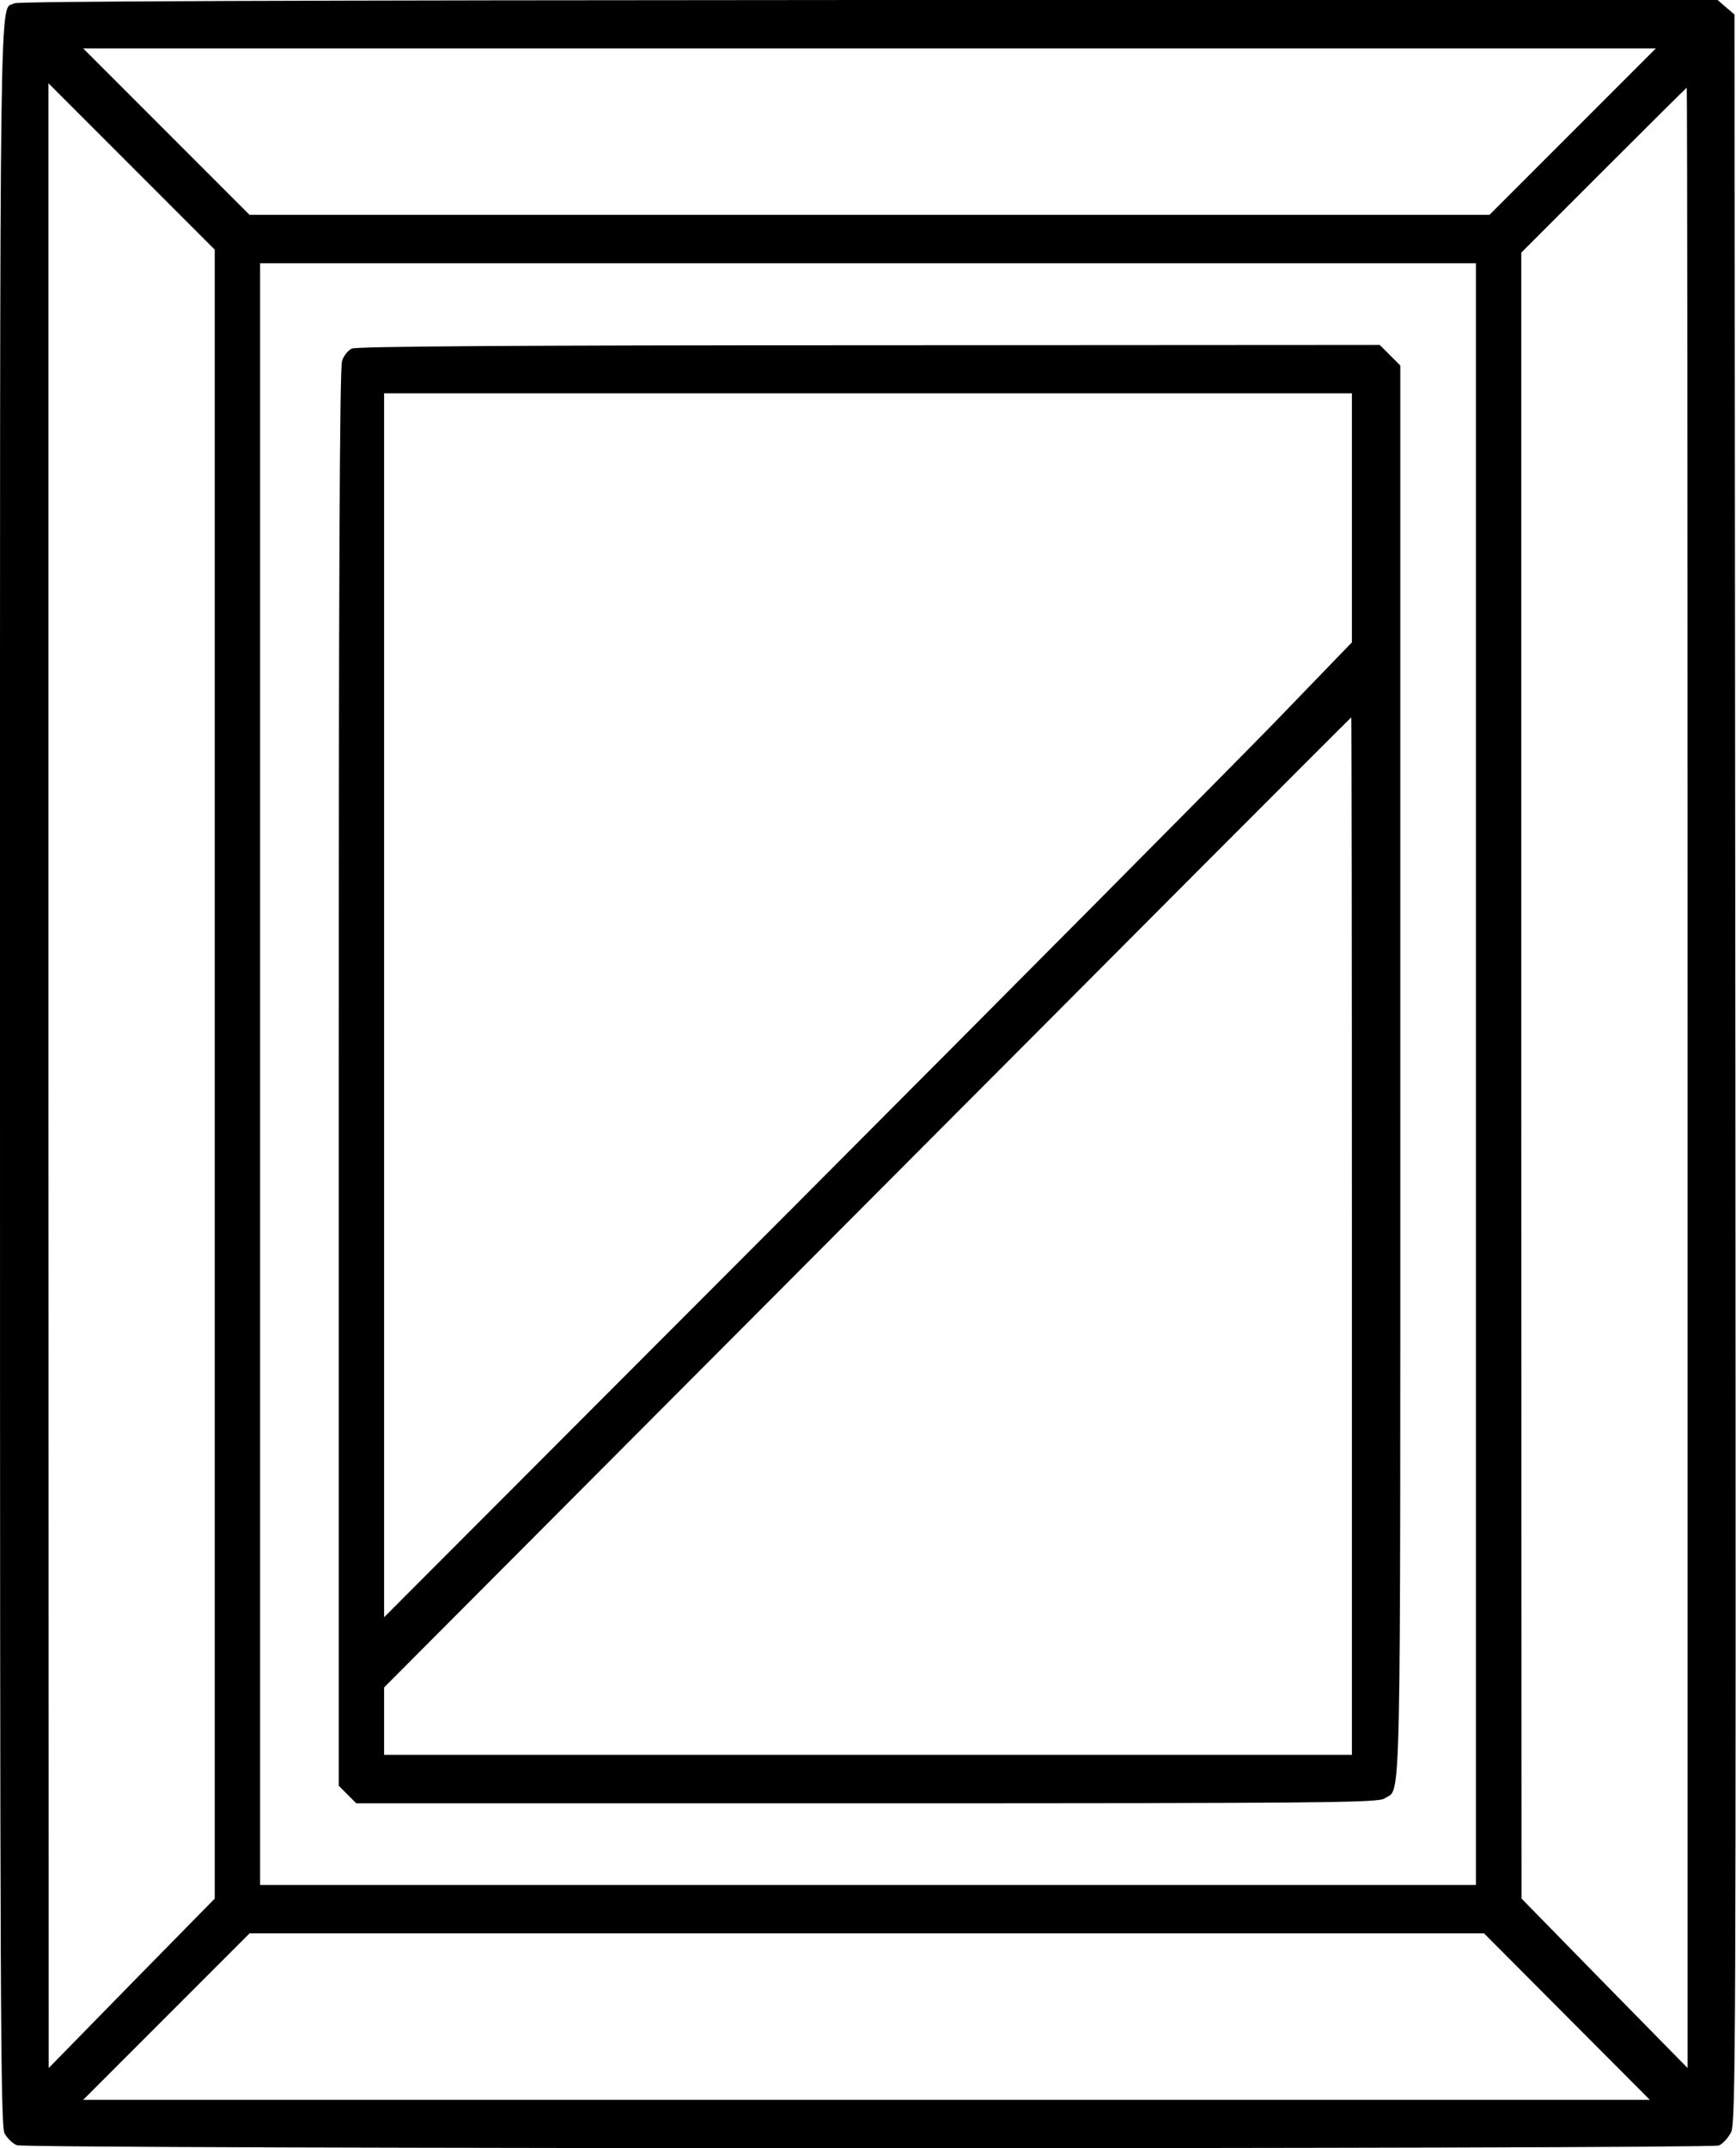 <?xml version="1.0" standalone="no"?>
<!DOCTYPE svg PUBLIC "-//W3C//DTD SVG 20010904//EN"
 "http://www.w3.org/TR/2001/REC-SVG-20010904/DTD/svg10.dtd">
<svg version="1.0" xmlns="http://www.w3.org/2000/svg"
 width="574pt" height="710pt" viewBox="0 0 574 710"
 preserveAspectRatio="xMidYMid meet">
<g transform="translate(0,710) scale(0.1,-0.1)"
fill="#000000" stroke="none">
<path d="M47 7089 c-50 -29 -47 199 -47 -3539 0 -3114 2 -3474 15 -3501 9 -16
27 -34 41 -39 33 -13 5594 -13 5627 -1 13 5 31 25 41 44 15 33 16 292 14 3517
l-3 3482 -28 24 -28 24 -2807 0 c-1888 -1 -2813 -4 -2825 -11z m5153 -424
l-275 -275 -2050 0 -2050 0 -275 275 -275 275 2600 0 2600 0 -275 -275z
m-4490 -3115 l0 -2725 -275 -280 -274 -280 -1 3280 0 3280 275 -275 275 -275
0 -2725z m4870 -12 l0 -3273 -275 280 -274 280 -1 2720 0 2720 272 272 c150
150 274 273 275 273 2 0 3 -1473 3 -3272z m-700 12 l0 -2680 -2010 0 -2010 0
0 2680 0 2680 2010 0 2010 0 0 -2680z m301 -3115 l274 -275 -2590 0 -2590 0
275 275 275 275 2041 0 2041 0 274 -275z"/>
<path d="M1163 5948 c-12 -6 -27 -24 -32 -41 -8 -21 -11 -757 -11 -2369 l0
-2340 29 -29 29 -29 1689 0 c1514 0 1691 2 1711 16 56 39 52 -127 52 2405 l0
2331 -34 34 -34 34 -1689 -1 c-1169 0 -1695 -4 -1710 -11z m3307 -559 l0 -412
-257 -266 c-142 -146 -862 -871 -1600 -1611 l-1343 -1345 0 2023 0 2022 1600
0 1600 0 0 -411z m0 -2374 l0 -1715 -1600 0 -1600 0 0 111 0 112 1598 1603
c878 881 1598 1603 1600 1603 1 1 2 -771 2 -1714z"/>
</g>
</svg>
